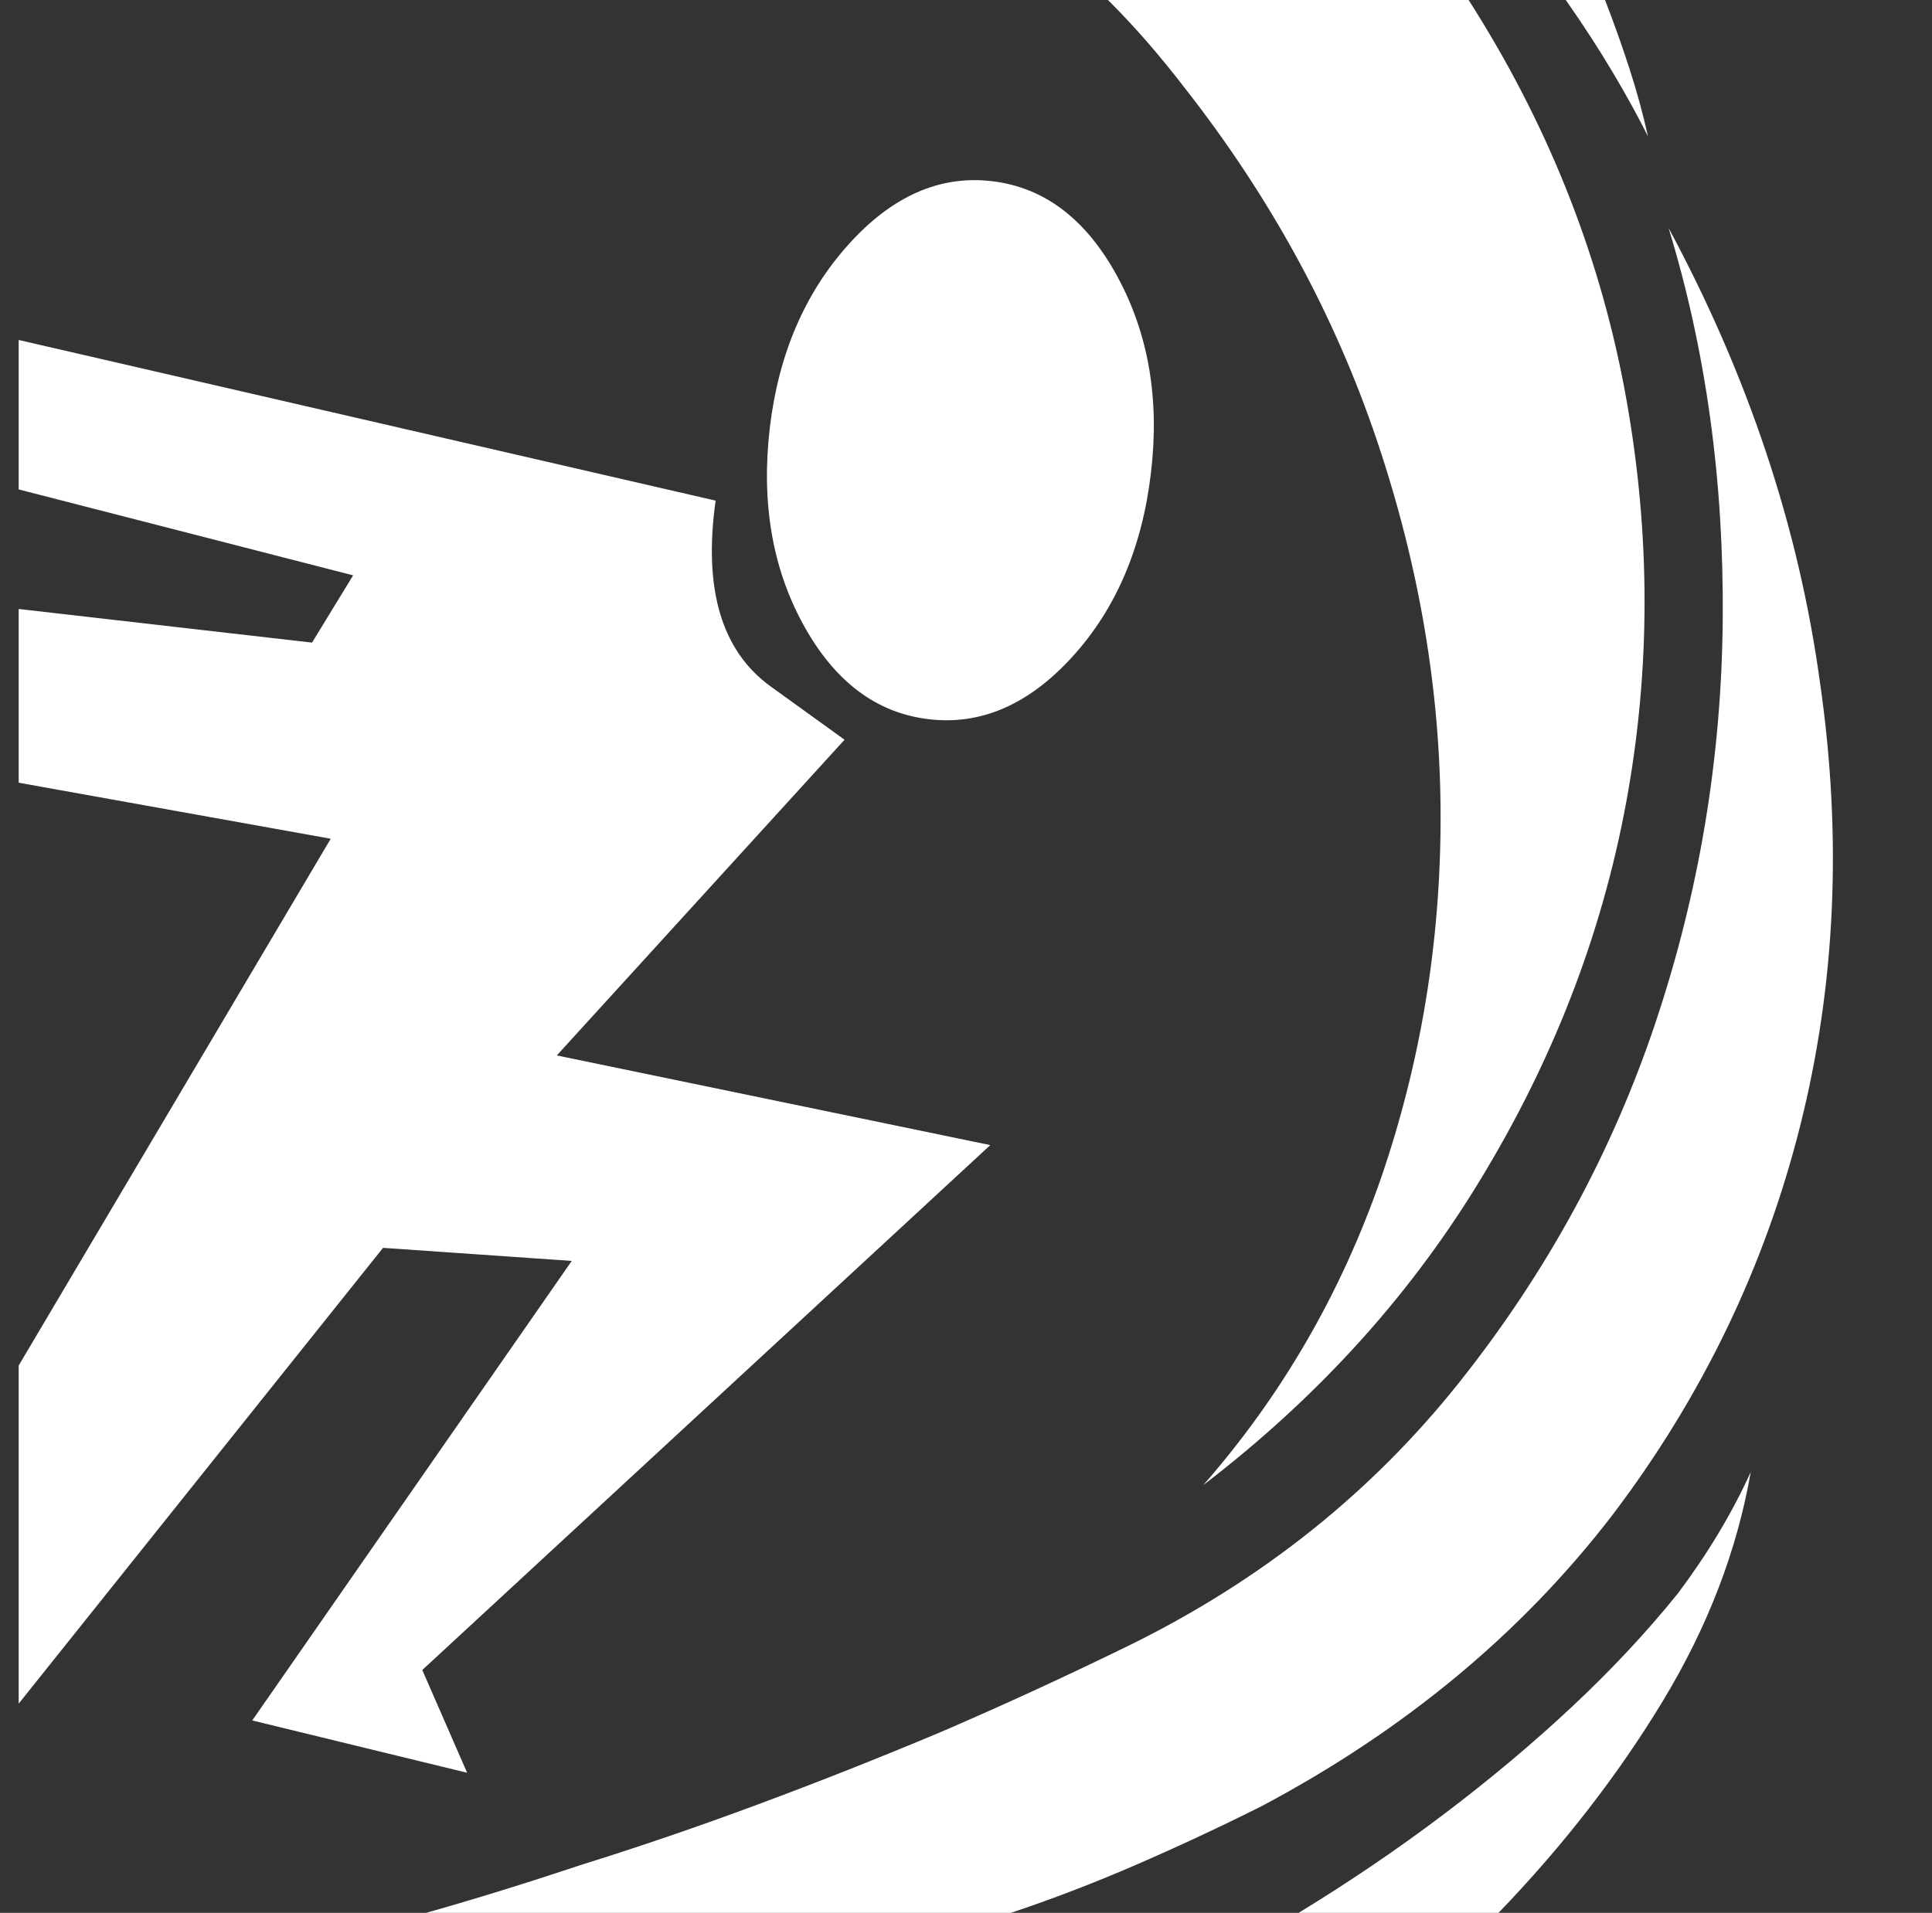 <?xml version="1.0" standalone="no"?>
<!DOCTYPE svg PUBLIC "-//W3C//DTD SVG 1.1//EN" "http://www.w3.org/Graphics/SVG/1.1/DTD/svg11.dtd" >
<svg xmlns="http://www.w3.org/2000/svg" xmlns:xlink="http://www.w3.org/1999/xlink" version="1.1" viewBox="-10 0 1034 1024">
   <rect x="-10" y="0" width="1034" height="1024" fill="#333333" stroke="none"/>
   <path fill="white"
d="M0 326l157 18l22 -36l-179 -46v-80l373 86q-10 71 29.5 99.5l39.5 28.5l-154 169l232 48l-304 281l24 55l-115 -28l171 -246l-101 -7l-195 244v-181l167 -282l-167 -30v-93v0zM218 1024q39 -11 84 -26q45 -14 93.5 -32t98.5 -39q51 -22 102 -47q105 -52 175 -140
t105 -192.5t36 -215.5q1 -112 -29 -210q64 119 81 243q18 124 -10.5 237.5t-100.5 208.5q-73 95 -188 156q-34 17 -67.5 31.5t-66.5 25.5h-313v0zM685 1024q41 -25 78 -53t68.5 -57.5t56.5 -60.5q24 -32 39 -65q-11 63 -47 122.5t-88 113.5h-107v0zM849 0q7 18 13 36.5
t10 36.5q-8 -16 -19 -34.5t-25 -38.5h21v0zM776 0q62 97 83 206q21 110 2.5 217t-76.5 204q-57 96 -151 168q63 -72 95 -164q32 -93 32 -193.5t-34 -201.5t-103 -189q-10 -13 -20 -24.5t-21 -22.5h193v0zM521 97q42 5 67 51t18 105q-7 60 -42 98.5t-77 33.5t-67 -50.5
t-18 -105.5q7 -59 42 -98t77 -34v0z" />
</svg>
